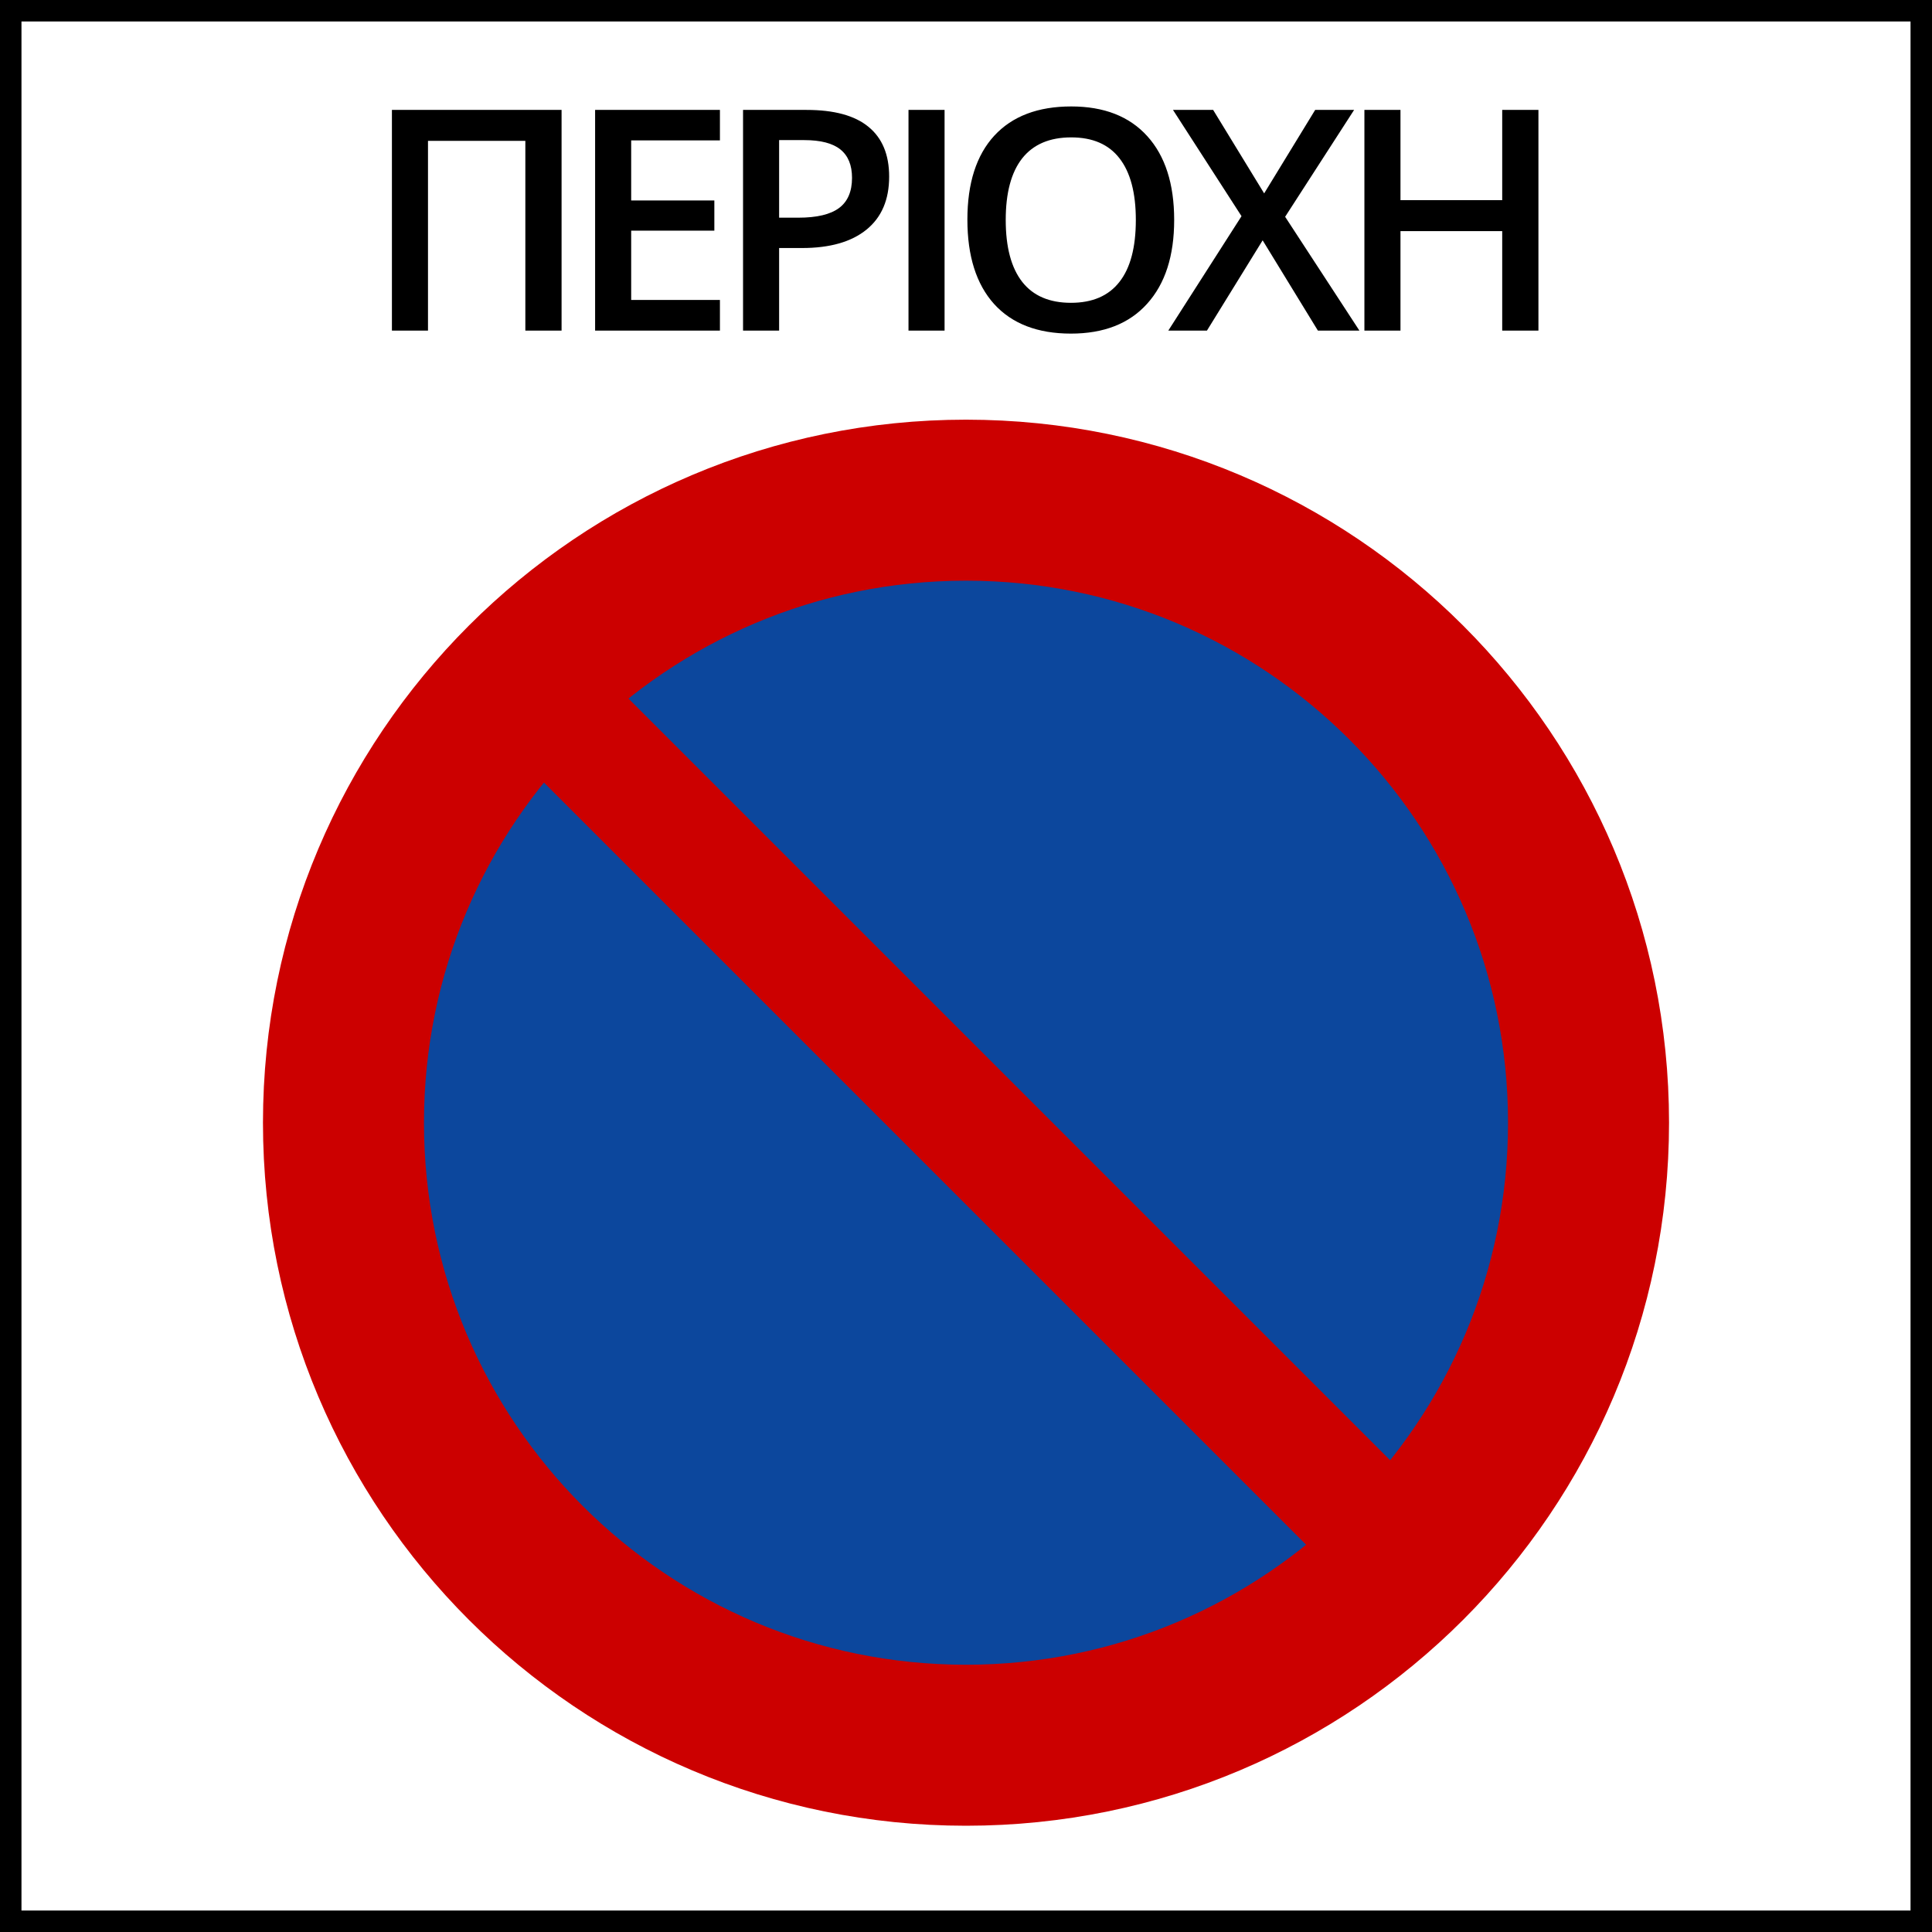 <svg width="900" height="900" viewBox="0 0 900 900" fill="none" xmlns="http://www.w3.org/2000/svg">
<rect x="0" y="0" width="900" height="900" fill="#808080" stroke="none"/>
<rect x="5" y="5" width="890" height="890" fill="white" stroke="black" stroke-width="10"/>
<path d="M450 813C610.163 813 740 683.163 740 523C740 362.837 610.163 233 450 233C289.837 233 160 362.837 160 523C160 683.163 289.837 813 450 813Z" fill="#0C479D" stroke="#CC0000" stroke-width="75"/>
<path d="M693.882 726.535L245.628 278.281L206.374 317.535L654.628 765.789L693.882 726.535Z" fill="#CC0000"/>
<path d="M261.602 154H244.727V65.617H199.375V154H182.57V51.203H261.602V154ZM335.371 154H277.222V51.203H335.371V65.406H294.027V93.391H332.769V107.453H294.027V139.727H335.371V154ZM414.202 82.281C414.202 93.016 410.687 101.242 403.655 106.961C396.624 112.68 386.616 115.539 373.632 115.539H362.944V154H346.14V51.203H375.741C388.585 51.203 398.194 53.828 404.569 59.078C410.991 64.328 414.202 72.062 414.202 82.281ZM362.944 101.406H371.874C380.499 101.406 386.827 99.906 390.858 96.906C394.89 93.906 396.905 89.219 396.905 82.844C396.905 76.938 395.101 72.531 391.491 69.625C387.882 66.719 382.257 65.266 374.616 65.266H362.944V101.406ZM423.213 154V51.203H440.018V154H423.213ZM546.975 102.461C546.975 119.195 542.779 132.203 534.389 141.484C526.045 150.766 514.209 155.406 498.881 155.406C483.365 155.406 471.436 150.812 463.092 141.625C454.795 132.391 450.647 119.289 450.647 102.32C450.647 85.352 454.818 72.32 463.162 63.227C471.553 54.133 483.506 49.586 499.022 49.586C514.303 49.586 526.115 54.203 534.459 63.438C542.803 72.672 546.975 85.68 546.975 102.461ZM468.506 102.461C468.506 115.117 471.061 124.727 476.17 131.289C481.279 137.805 488.85 141.062 498.881 141.062C508.865 141.062 516.389 137.828 521.451 131.359C526.561 124.891 529.115 115.258 529.115 102.461C529.115 89.852 526.584 80.289 521.522 73.773C516.506 67.258 509.006 64 499.022 64C488.943 64 481.326 67.258 476.17 73.773C471.061 80.289 468.506 89.852 468.506 102.461ZM633.259 154H613.923L588.189 111.953L562.244 154H544.244L578.345 100.703L546.423 51.203H565.127L588.892 90.086L612.658 51.203H630.798L598.666 100.984L633.259 154ZM716.661 154H699.786V107.664H652.396V154H635.591V51.203H652.396V93.25H699.786V51.203H716.661V154Z" fill="black"/>
</svg>
